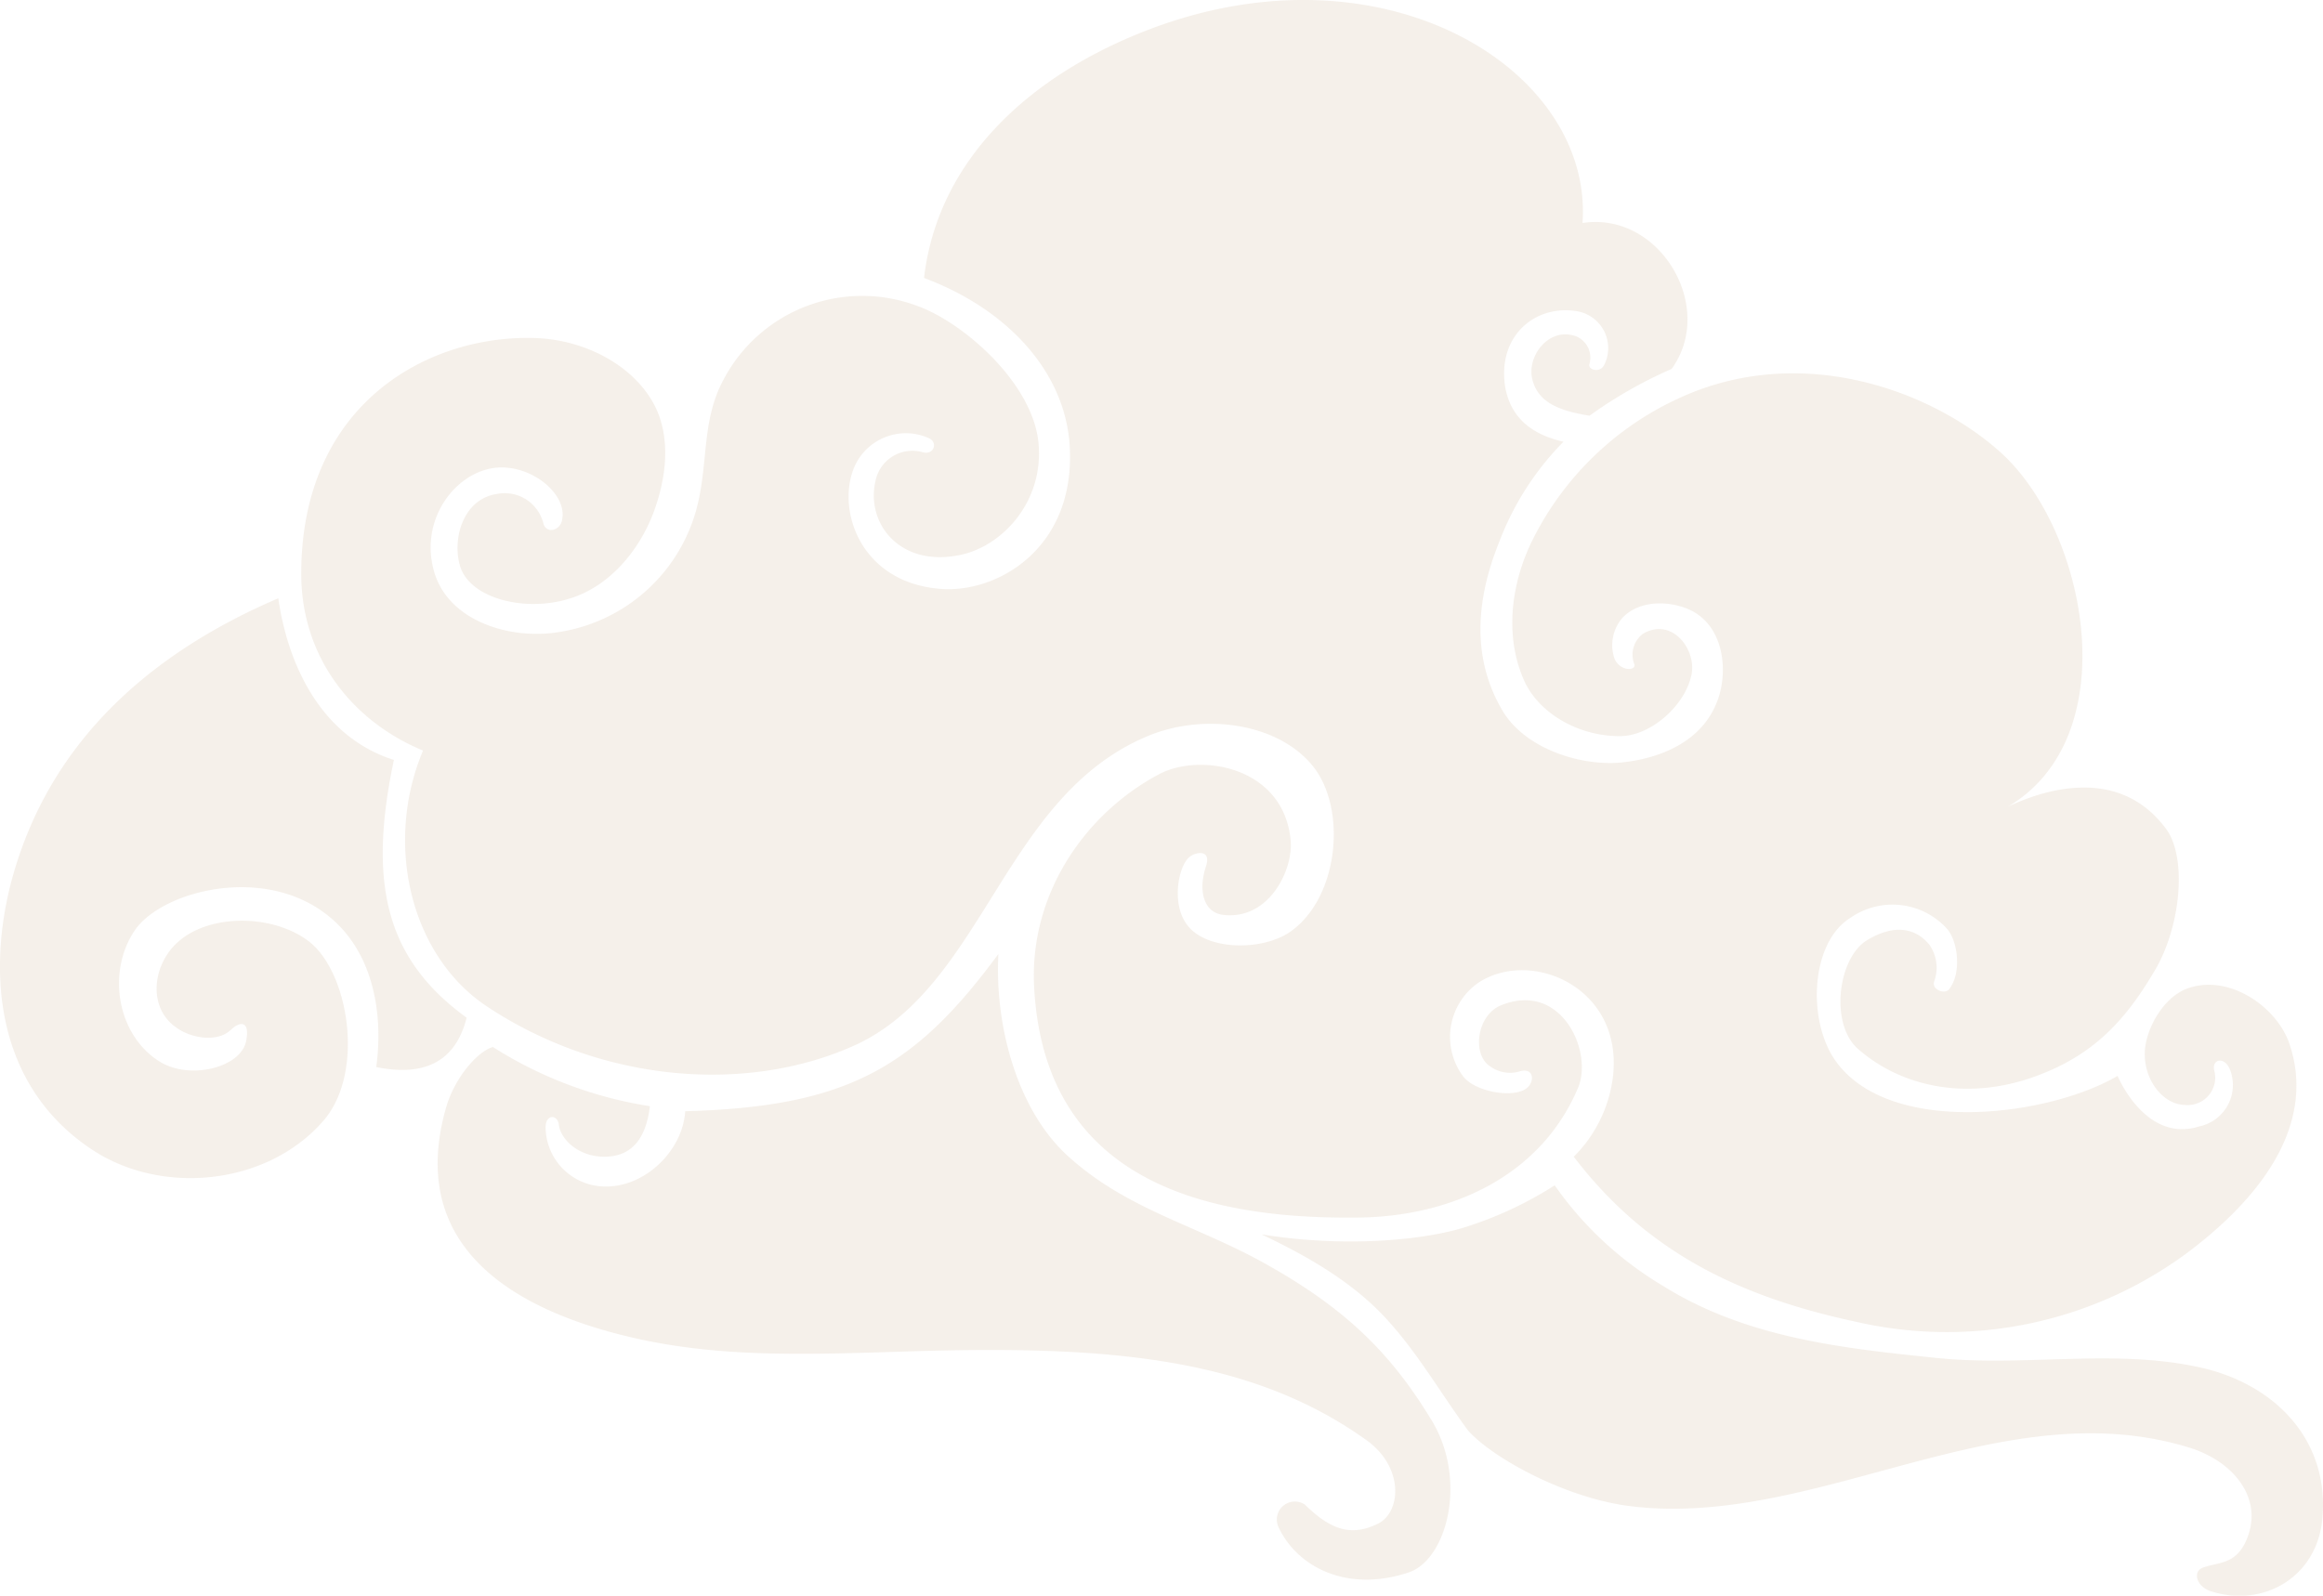 <svg xmlns="http://www.w3.org/2000/svg" viewBox="0 0 267.04 183.47"><defs><style>.cls-1{fill:#b69564;fill-rule:evenodd;opacity:0.14;isolation:isolate;}</style></defs><g id="圖層_2" data-name="圖層 2"><g id="_0-ui_kits" data-name="0-ui_kits"><path id="cloud3" class="cls-1" d="M26.48,118.48c.94-1,2.32-1.31,1.81,1.23-.58,3.05-6.61,4.58-10.1,2.25-4.87-3.19-5.88-10.46-2.61-15.11,3.19-4.43,14.67-7.41,22-1.67,5.52,4.29,6.47,11.7,5.67,17.51,5.67,1.16,9.15-.73,10.39-5.67-9.16-6.68-11.41-15.18-8.36-29.64-8.42-2.68-12.2-11-13.29-18.59-15.4,6.61-26.73,17.14-30.8,33C-1.49,112.52-.18,125,10.5,132.13c8.13,5.45,20.41,4.14,26.8-3.41,4.65-5.59,2.76-17-1.81-20.49S22.27,105,19.21,109.76c-1.81,2.76-1.67,6.46,1,8.35,1.75,1.31,4.79,1.74,6.25.36Zm118.61,23.46c9.37,1.52,18.82.72,23.83-1a42.94,42.94,0,0,0,9.8-4.65,40.34,40.34,0,0,0,12.43,11.55c9.58,6,20.7,7.19,31.3,8.28,10.17,1.09,20.42-1.09,30.37,1.09,8.71,1.89,14.89,8.36,14.16,17.22-.51,6.9-6.83,10.53-12.93,8.5-1.6-.58-2-2.25-.8-2.69,1.89-.65,3.78-.36,5-3.19,2-4.73-1.45-8.94-6.39-10.54-21.72-6.83-42.93,9.23-64.28,6.69-7.56-.88-16.05-5.59-18.82-8.72-3.05-4.14-5.67-8.72-9.15-12.57-4.14-4.65-9.81-7.7-14.53-9.95ZM56.62,120.36a47.1,47.1,0,0,0,18.09,6.83c-.44,3.63-2,5.74-5.09,5.81s-5.16-2-5.37-3.63c-.15-1.31-1.53-1.23-1.53.22a6.87,6.87,0,0,0,6.61,6.83c4.72.22,9.15-4.07,9.44-8.65,18.6-.5,26.37-5,36-18.08-.43,7.91,2,17.79,8,23.24,6.47,5.88,13.88,7.7,21.58,11.77,10.38,5.59,15.61,11,20.26,18.67,4.14,6.9,1.67,16-2.68,17.43-7.2,2.4-12.93-.73-15-5.3A2.07,2.07,0,0,1,150,173c2.69,2.62,5.09,3.85,8.43,2.18,2.61-1.3,3-6.39-1.24-9.51-14-10.1-31.52-11-54.18-10.24-11.05.36-20.42.58-29.86-1.53-13.37-3-26.59-10.1-21.86-26.59.94-3.27,3.48-6.32,5.3-6.9Zm125.3-94.72c8.86-1.37,15.4,9.67,10.24,16.78a51.23,51.23,0,0,0-9.44,5.38c-3.05-.51-5.81-1.31-6.54-4.07-.72-2.54,1.53-5.74,4.36-5.23a2.64,2.64,0,0,1,2.25,3,2,2,0,0,1-.07.35c-.22.66,1.16,1.09,1.67.15a4.3,4.3,0,0,0-1.84-5.79,4.22,4.22,0,0,0-1.5-.46c-4.72-.65-9,3-8,8.87.72,3.77,3.48,5.44,6.68,6.17a33,33,0,0,0-7.34,11.4c-2,4.94-3.85,12.28.22,19.33,2.54,4.57,9.3,6.75,14.24,6.1,4.58-.58,8.79-2.62,10.46-6.76,1.45-3.41,1-9.15-3.41-10.89-2.4-.95-5.59-.87-7.41,1.09a4.79,4.79,0,0,0-.88,4.72c.73,1.52,2.55,1.31,2.26.58a3,3,0,0,1,1-3.49c3.42-2,6.32,2,5.52,4.94-.79,3.34-4.57,6.76-8.06,6.83-4.79.07-9.52-2.61-11.19-6.54-2.32-5.37-1.3-11.62,1.31-16.56a35.14,35.14,0,0,1,18.67-16.64c13.58-5.09,27.6.51,34.94,7.19,9.88,9,14.45,32.62.73,40.68,2.9-1.38,12.35-5.3,18.16,2.47,2.47,3.19,1.81,11.18-1.24,16.34s-6.47,9.3-12.85,11.84c-8.21,3.34-16.13,1.67-21.21-2.76-3.35-2.83-2.4-10.53,1-12.57s5.74-1.16,7.12.51a4.57,4.57,0,0,1,.58,4.22c-.36,1,1.31,1.59,1.75.87,1.38-1.82,1-5.31-.22-6.83a8.46,8.46,0,0,0-11.19-1.31c-4.57,2.84-5,11.92-1.59,16.56,6.31,8.58,24.4,6.25,32.32,1.6,1.53,3.34,4.79,7.27,9.37,5.81a4.86,4.86,0,0,0,3.79-5.75,4.12,4.12,0,0,0-.23-.78c-.65-1.6-2.11-1.17-1.82.07a3.15,3.15,0,0,1-2.21,3.89,3.08,3.08,0,0,1-1.13.1c-3-.07-5.37-3.85-4.43-7.48.58-2.33,2.25-4.87,4.43-5.81,4.87-2,10.68,2,12.06,6.47,2.54,7.84-1.52,16.12-11.91,23.89A46.48,46.48,0,0,1,213.45,152c-13.58-2.9-24.19-8.06-32.54-19a15.65,15.65,0,0,0,4.5-9.15C186.65,113.53,176,109,169.94,113a7.59,7.59,0,0,0-1.89,10.56l.14.19c1.31,1.75,5.59,2.54,7.2,1.45,1.09-.72,1-2.54-.73-2a3.86,3.86,0,0,1-3.34-.58c-2.11-1.3-1.6-5.81,1.16-7,7-2.91,10.68,5.3,8.93,9.44C177.13,135.25,166.74,140,155.7,140c-17.65.15-35.74-4.5-36.83-26.66-.5-10.6,5.89-19.83,14.39-24.33,4.65-2.47,14.31-.94,15.11,7.63.29,3.41-2.47,9.08-7.63,8.57-2.47-.22-3-2.91-2.11-5.59.66-2-1.16-1.67-1.89-1.09-1.3,1.09-2,5.16-.5,7.48,2,3.34,8.86,3.42,12.13,1.09,5.44-3.85,6.46-13.73,2.76-18.74-3.93-5.23-12.72-6.47-19.25-3.7-16.71,7-18.82,29.2-34.07,35.73-12.35,5.38-28.84,4-41.91-4.72C47.18,109.83,44.13,97,48.63,86.3c-7.77-3.2-14-10.39-14-20.34,0-19.47,14.45-27.39,26.66-27.1,6.61.15,12.57,3.85,14.45,8.87,1.24,3.41.8,7.33-.58,11.11-1.67,4.5-5.16,8.64-9.73,10-5.16,1.6-11.55-.07-12.57-3.85-.87-3.05.36-7.62,4.29-8.2a4.58,4.58,0,0,1,5.3,3.34c.29,1.3,2,.94,2.18-.44.58-3.05-4-6.68-8.28-5.81s-8.07,6-6.47,11.77,8.79,8,14.53,7A19.46,19.46,0,0,0,79.93,59c1.6-5.45.58-10.46,3.27-15.4a18,18,0,0,1,22.23-8.43c5.3,1.89,13.29,8.86,13.95,15.76S115,63,110.15,63.85c-6.75,1.31-10.61-3.7-9.52-8.5A4.33,4.33,0,0,1,106.08,52c1.31.37,1.82-1.23.58-1.67a6.46,6.46,0,0,0-8.28,3C96,58.11,98.6,66.9,108,67.7c6.4.58,15.19-4.36,15-15.47-.07-9.08-7-16.63-16.78-20.27,1.6-13.65,12.21-23.39,26-28.62C159.26-6.9,183.16,8.06,181.92,25.64Z"/></g></g></svg>